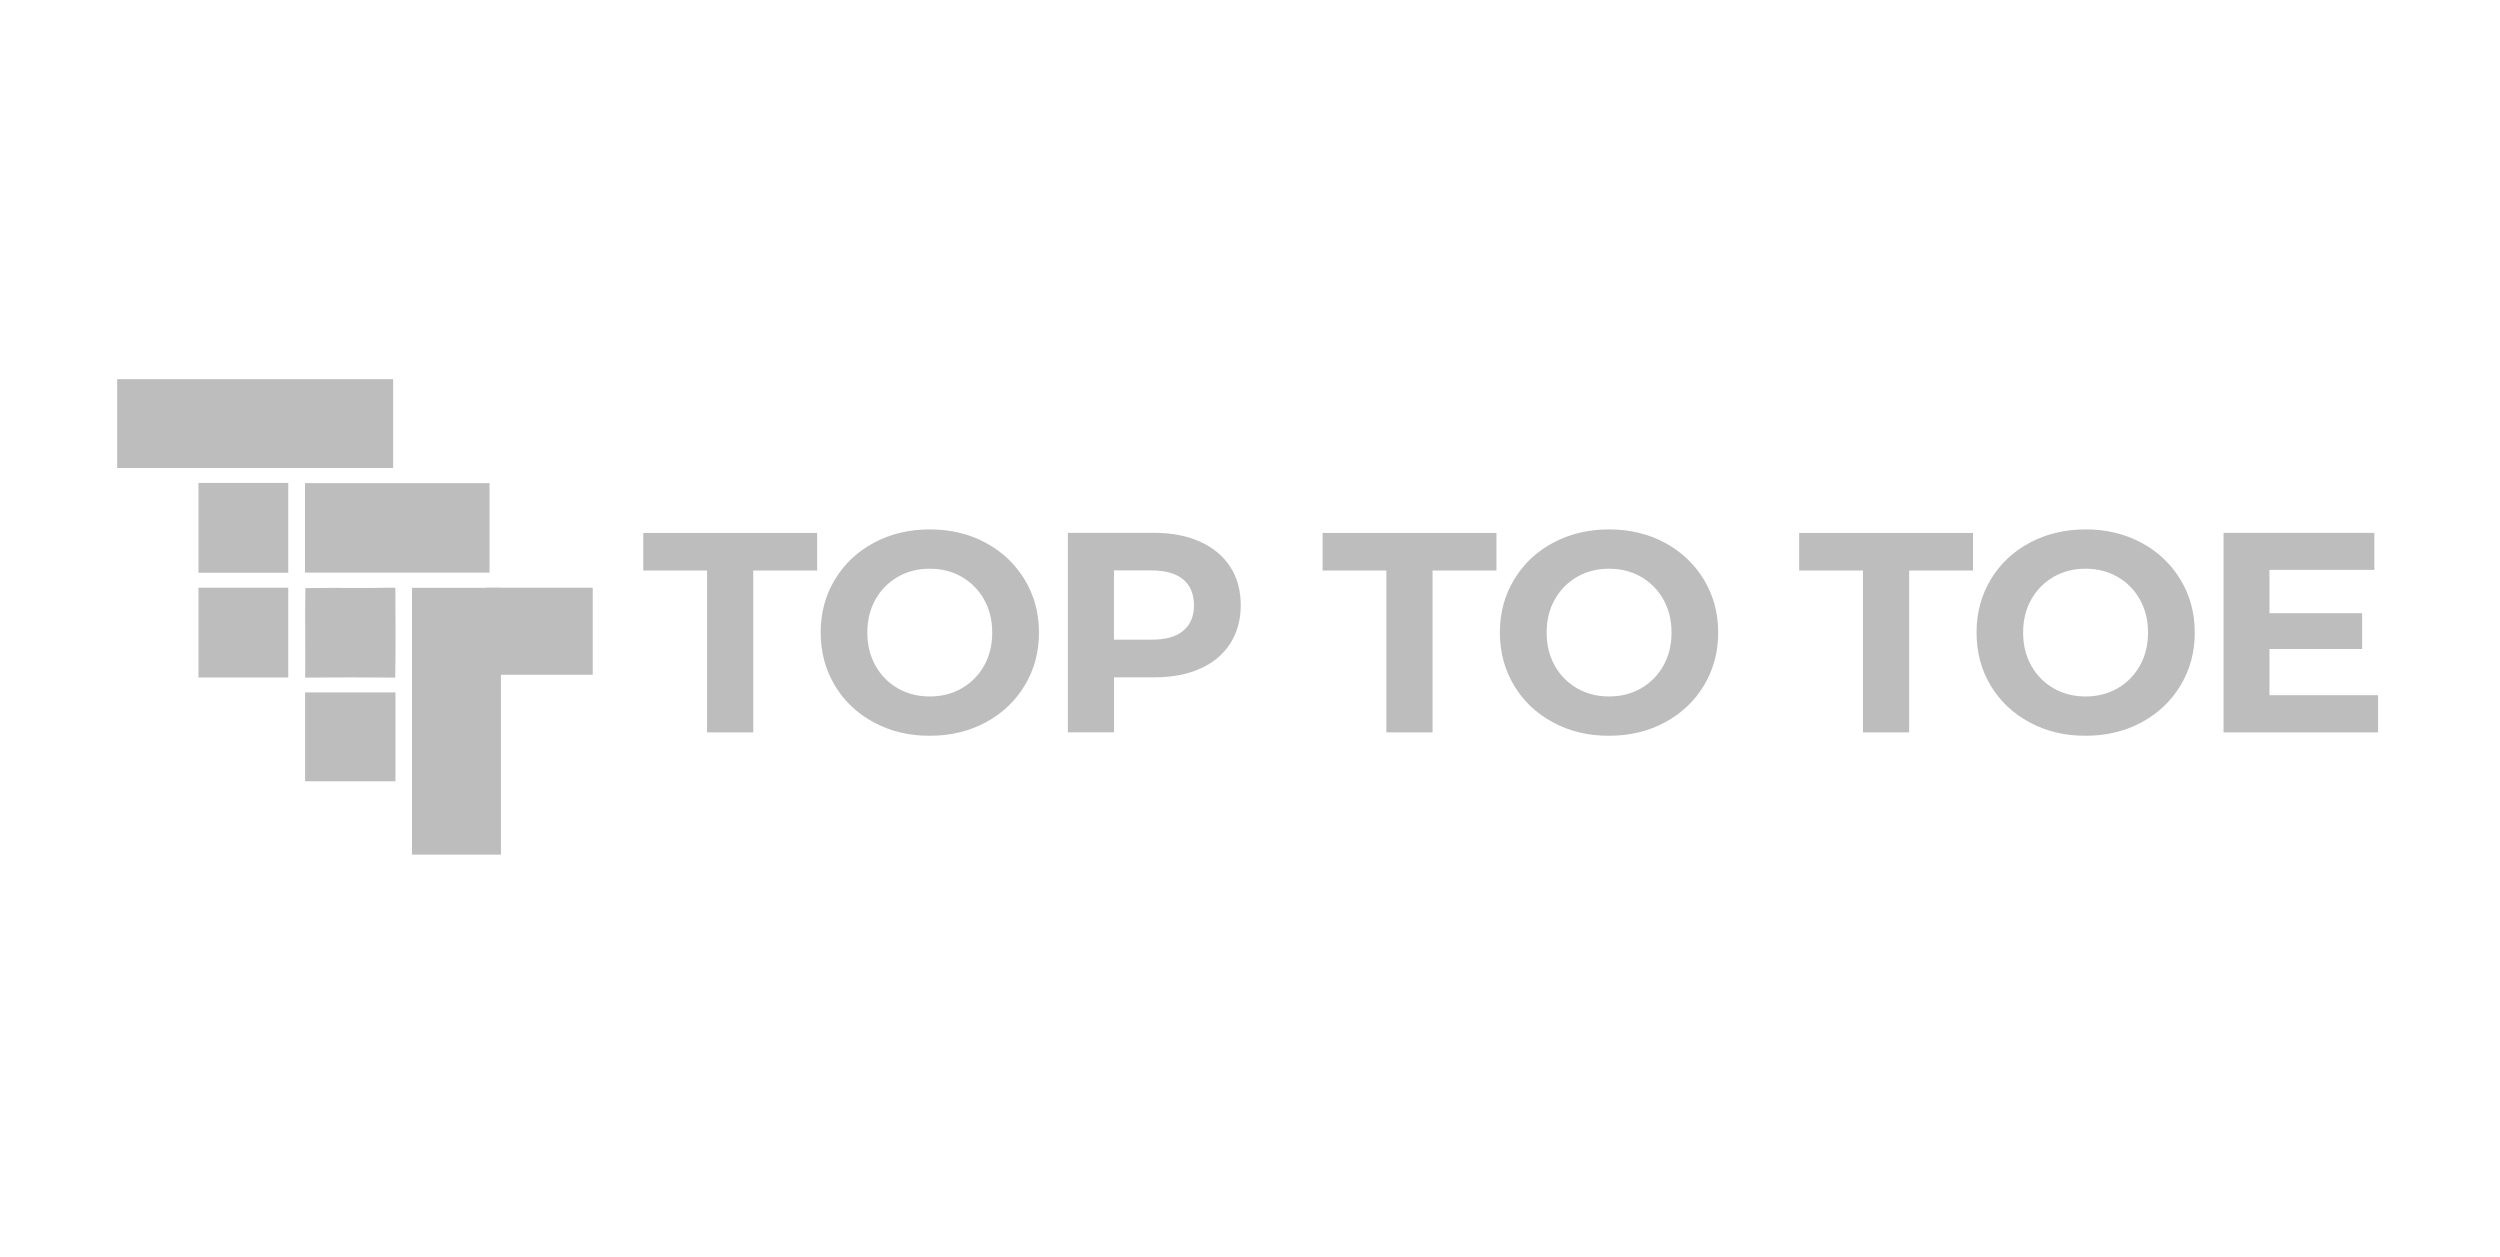 <svg width="181" height="91" viewBox="0 0 181 91" fill="none" xmlns="http://www.w3.org/2000/svg">
<g clip-path="url(#clip0_18_4524)">
<path d="M22.109 42.58C24.282 42.538 26.456 42.593 28.623 42.545C28.637 44.719 28.651 46.886 28.616 49.059C26.436 49.039 24.262 49.039 22.088 49.059L22.095 48.963C22.116 46.837 22.074 44.705 22.109 42.58Z" fill="#BDBDBD"/>
<path fill-rule="evenodd" clip-rule="evenodd" d="M8.484 27.452H28.464V33.884H8.484V27.452ZM14.369 34.964H20.87V41.465H14.369V34.964ZM22.081 34.977H35.443V41.458H22.081V34.977ZM14.369 42.551H20.87V49.052H14.369V42.551ZM22.088 50.132H28.631V56.564H22.088V50.132ZM29.828 42.558H36.267V61.874H29.828V42.558Z" fill="#BDBDBD"/>
<path fill-rule="evenodd" clip-rule="evenodd" d="M35.152 42.552H42.913V48.852H35.152V42.552Z" fill="#BDBDBD"/>
<path d="M51.199 41.306H46.574V38.585H59.16V41.306H54.536V53.027H51.192V41.306H51.199ZM63.266 52.3C62.061 51.656 61.12 50.763 60.441 49.628C59.763 48.492 59.416 47.218 59.416 45.799C59.416 44.38 59.756 43.106 60.441 41.971C61.12 40.835 62.061 39.942 63.266 39.298C64.47 38.654 65.82 38.329 67.323 38.329C68.825 38.329 70.168 38.654 71.366 39.298C72.563 39.942 73.505 40.835 74.19 41.971C74.876 43.106 75.222 44.38 75.222 45.799C75.222 47.218 74.876 48.492 74.19 49.628C73.505 50.763 72.563 51.656 71.366 52.3C70.168 52.944 68.818 53.269 67.323 53.269C65.82 53.276 64.47 52.951 63.266 52.3ZM69.628 49.835C70.313 49.441 70.853 48.894 71.248 48.194C71.643 47.495 71.837 46.692 71.837 45.799C71.837 44.906 71.643 44.11 71.248 43.404C70.868 42.719 70.308 42.152 69.628 41.763C68.943 41.368 68.167 41.175 67.316 41.175C66.464 41.175 65.689 41.368 65.003 41.763C64.318 42.158 63.778 42.705 63.383 43.404C62.989 44.103 62.795 44.906 62.795 45.799C62.795 46.692 62.989 47.488 63.383 48.194C63.778 48.894 64.318 49.441 65.003 49.835C65.689 50.23 66.464 50.424 67.316 50.424C68.174 50.424 68.943 50.23 69.628 49.835ZM86.894 39.222C87.836 39.651 88.563 40.254 89.068 41.036C89.58 41.818 89.83 42.746 89.83 43.819C89.83 44.878 89.573 45.806 89.068 46.595C88.556 47.385 87.836 47.994 86.894 48.409C85.953 48.831 84.838 49.039 83.564 49.039H80.656V53.02H77.313V38.578H83.564C84.838 38.578 85.953 38.793 86.894 39.222ZM85.662 45.668C86.188 45.231 86.444 44.615 86.444 43.819C86.444 43.009 86.181 42.386 85.662 41.95C85.136 41.514 84.374 41.299 83.37 41.299H80.65V46.311H83.37C84.381 46.318 85.143 46.104 85.662 45.668ZM100.38 41.306H95.756V38.585H108.342V41.306H103.717V53.027H100.373V41.306H100.38ZM112.44 52.3C111.236 51.656 110.294 50.763 109.616 49.628C108.937 48.492 108.591 47.218 108.591 45.799C108.591 44.38 108.93 43.106 109.616 41.971C110.294 40.835 111.236 39.942 112.44 39.298C113.645 38.654 114.995 38.329 116.497 38.329C118 38.329 119.343 38.654 120.54 39.298C121.738 39.942 122.68 40.835 123.365 41.971C124.05 43.106 124.397 44.38 124.397 45.799C124.397 47.218 124.05 48.492 123.365 49.628C122.68 50.763 121.738 51.656 120.54 52.3C119.343 52.944 117.993 53.269 116.497 53.269C114.995 53.276 113.645 52.951 112.44 52.3ZM118.81 49.835C119.495 49.441 120.035 48.894 120.43 48.194C120.824 47.495 121.018 46.692 121.018 45.799C121.018 44.906 120.824 44.11 120.43 43.404C120.05 42.719 119.489 42.152 118.81 41.763C118.124 41.368 117.349 41.175 116.497 41.175C115.646 41.175 114.87 41.368 114.185 41.763C113.5 42.158 112.96 42.705 112.565 43.404C112.17 44.103 111.977 44.906 111.977 45.799C111.977 46.692 112.17 47.488 112.565 48.194C112.96 48.894 113.5 49.441 114.185 49.835C114.87 50.23 115.646 50.424 116.497 50.424C117.349 50.424 118.117 50.23 118.81 49.835ZM134.885 41.306H130.26V38.585H142.847V41.306H138.222V53.027H134.878V41.306H134.885ZM146.945 52.3C145.74 51.656 144.799 50.763 144.12 49.628C143.442 48.492 143.103 47.218 143.103 45.799C143.103 44.38 143.442 43.106 144.12 41.971C144.799 40.835 145.74 39.942 146.945 39.298C148.15 38.654 149.5 38.329 151.002 38.329C152.504 38.329 153.847 38.654 155.045 39.298C156.243 39.942 157.184 40.835 157.87 41.971C158.555 43.106 158.901 44.38 158.901 45.799C158.901 47.218 158.555 48.492 157.87 49.628C157.184 50.763 156.243 51.656 155.045 52.3C153.847 52.944 152.497 53.269 151.002 53.269C149.5 53.276 148.15 52.951 146.945 52.3ZM153.307 49.835C153.993 49.441 154.533 48.894 154.927 48.194C155.322 47.495 155.516 46.692 155.516 45.799C155.516 44.906 155.322 44.11 154.927 43.404C154.547 42.719 153.987 42.152 153.307 41.763C152.622 41.368 151.847 41.175 150.995 41.175C150.143 41.175 149.375 41.368 148.683 41.763C147.997 42.158 147.457 42.705 147.063 43.404C146.668 44.103 146.474 44.906 146.474 45.799C146.474 46.692 146.668 47.488 147.063 48.194C147.457 48.894 147.997 49.441 148.683 49.835C149.368 50.23 150.143 50.424 150.995 50.424C151.853 50.424 152.622 50.23 153.307 49.835ZM172.173 50.341V53.027H160.985V38.578H171.903V41.258H164.308V44.394H171.017V46.99H164.308V50.334H172.173V50.341Z" fill="#BDBDBD"/>
</g>
<defs>
<clipPath id="clip0_18_4524">
<rect width="180" height="90" fill="white" transform="translate(0.031 0.266)"/>
</clipPath>
</defs>
</svg>
